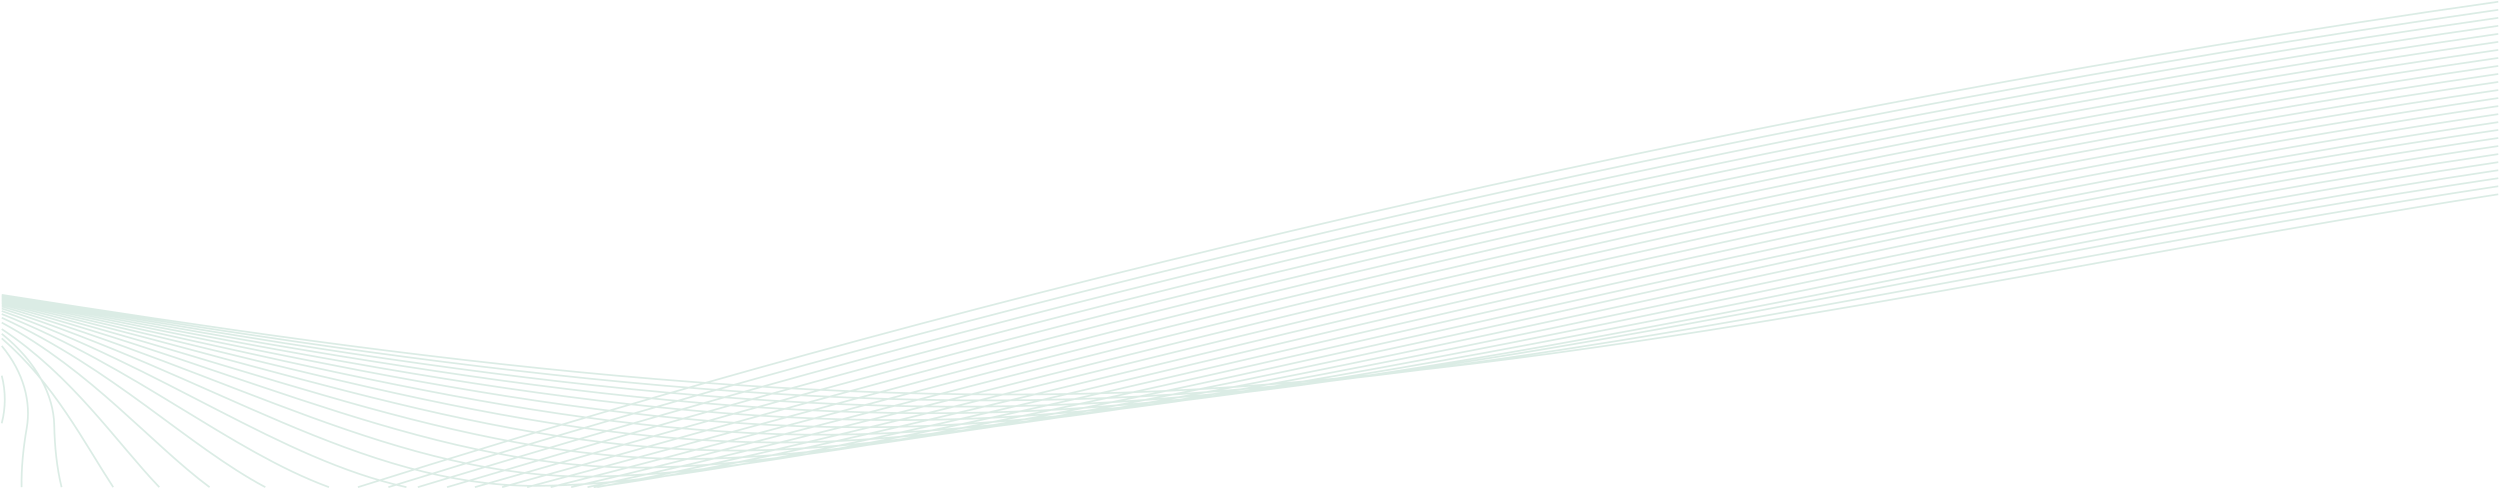 <svg width="1442" height="282" viewBox="0 0 1442 282" fill="none" xmlns="http://www.w3.org/2000/svg">
<path opacity="0.71" d="M1.008 170.449C226.57 207.242 453.109 242.485 679.407 227.386C919.729 211.072 1166.61 149.047 1440.99 107.441M1440.99 112.081C1195.71 149.993 957.099 205.921 713.076 223.123C475.187 239.727 235.706 207.049 1.008 170.078M1.008 170.849C217.397 207.488 431.016 245.383 645.746 231.724C882.577 216.373 1137.74 148.078 1440.99 102.791M1.008 171.278C208.201 207.8 408.9 248.336 612.077 236.137C730.958 228.865 855.694 207.147 993.59 180.666C1128.36 154.772 1277.48 122.644 1440.99 98.193M1.008 171.747C198.945 208.199 386.762 251.424 578.416 240.634C694.324 233.937 818.617 211.605 960.162 183.634C1101.63 155.654 1262 120.132 1441 93.548M1.008 172.253C189.658 208.657 364.594 254.575 544.747 245.218C657.697 239.188 781.518 216.105 926.711 186.64C1074.89 156.534 1246.52 117.603 1440.99 88.9M1.008 172.808C180.305 209.229 342.388 257.889 511.078 249.897C621.063 244.537 744.396 220.666 893.267 189.691C1048.16 157.444 1231.07 115.093 1440.99 84.258M1.008 173.422C170.891 209.916 320.145 261.25 477.417 254.67C584.444 249.992 707.273 225.309 859.831 192.784C1021.42 158.317 1215.62 112.528 1440.99 79.599M1.008 174.101C161.41 210.726 297.857 264.748 443.748 259.547C547.81 255.603 670.091 229.99 826.387 195.919C994.656 159.202 1200.22 110.032 1440.99 74.965M1.008 174.871C151.823 211.733 275.501 268.494 410.086 264.535C511.183 261.392 632.924 234.8 792.943 199.107C886.398 178.263 991.991 154.317 1111.46 129.721C1213.98 108.594 1325.69 87.493 1440.99 70.459M1440.99 61.191C1311.8 80.177 1186.92 103.966 1073.22 127.786C941.207 155.459 826.214 182.361 726.064 205.634C558.485 244.643 437.9 273.424 342.756 274.873C230.564 276.344 132.267 214.413 1.008 176.772M1.008 175.756C142.117 212.953 253.078 272.302 376.417 269.638C474.549 267.294 595.719 239.674 759.507 202.343C856.34 180.34 966.58 154.847 1092.34 128.755C1200.45 106.272 1318.76 83.861 1440.99 65.845M1440.99 56.568C1304.85 76.522 1173.35 101.59 1054.1 126.812C915.788 156.017 796.074 184.401 692.627 208.978C521.212 249.684 401.251 279.668 309.087 280.238C207.945 280.539 122.253 216.175 1.008 177.959M1440.99 14.899C1242.27 43.412 1051.13 80.174 881.976 117.846C686.569 161.43 524.32 204.436 391.657 242.128C342.411 256.119 297.984 269.195 257.859 281M189.741 281C132.575 259.971 78.652 211.937 1.008 181.121M1440.99 47.278C1290.94 69.141 1146.22 96.864 1015.85 124.85C864.958 157.176 735.823 188.656 625.747 215.845C529.628 239.607 449.881 259.787 382.716 273.619C369.421 276.352 356.704 278.825 344.528 280.997M234.43 281C161.56 264.999 94.792 212.3 1.008 179.382M1440.99 51.948C1297.91 72.877 1159.81 99.262 1034.97 125.832C890.384 156.62 765.963 186.526 659.184 212.381C565.459 235.09 486.876 254.447 419.958 267.785C391.882 273.393 366.148 277.901 342.433 281M153.039 281C108.373 257.208 65.267 212.663 1.008 183.268M1440.99 42.669C1284.01 65.518 1132.7 94.578 996.721 123.864C839.532 157.809 705.644 190.791 592.304 219.374C493.774 244.199 412.879 265.27 345.466 279.615C343.259 280.084 341.067 280.545 338.89 281M120.879 281C86.843 255.684 53.256 214.332 1.008 186.057M1440.99 38.047C1277.05 61.844 1119.1 92.166 977.601 122.873C814.046 158.365 675.496 193.005 558.86 222.969C468.258 246.293 392.858 266.375 329.439 280.997M91.887 281C67.114 255.12 42.056 217.043 1 189.8M1440.99 33.424C1270.1 58.182 1105.54 89.816 958.465 121.877C788.604 159.01 645.281 195.199 525.416 226.64C444.619 247.836 376.14 266.498 317.653 281M65.312 281C48.639 255.555 31.291 221.216 1.008 195.157M1440.99 28.804C1263.14 54.497 1091.92 87.365 939.345 120.88C763.118 159.596 615.058 197.427 491.973 230.387C419.913 249.604 357.838 266.869 304.058 281M35.51 281C32.762 269.873 31.523 257.495 31.276 245.109C30.915 228.237 21.449 208.987 1.008 192.525M1440.99 24.167C1256.19 50.807 1078.33 84.989 920.224 119.872C737.602 160.165 584.849 199.747 458.537 234.211C394.69 251.647 338.762 267.503 289.607 281M12.448 281C12.261 270.222 13.371 258.573 15.398 247.03C18.033 232.028 13.807 214.91 1.008 199.526M1440.99 19.553C1249.23 47.13 1064.72 82.552 901.097 118.862C712.093 160.785 554.589 202.066 425.093 238.125C368.693 253.791 318.569 268.265 273.902 281M1.008 244.149C3.275 235.342 3.41 225.945 1.008 216.686M1440.99 10.285C1235.3 39.724 1037.48 77.703 862.849 116.821C661.008 162.024 494 206.834 358.213 246.229C315.618 258.564 276.657 270.23 241.006 281M1440.99 5.665C1228.34 36.037 1023.86 75.286 843.728 115.797C635.476 162.72 463.701 209.347 324.769 250.433C288.608 261.144 255.089 271.38 224.01 281M1440.99 1C1221.36 32.268 1010.19 72.79 824.6 114.764C609.885 163.331 433.283 211.767 291.326 254.751C261.23 263.838 232.974 272.617 206.452 281" stroke="#067A49" stroke-opacity="0.2"/>
</svg>